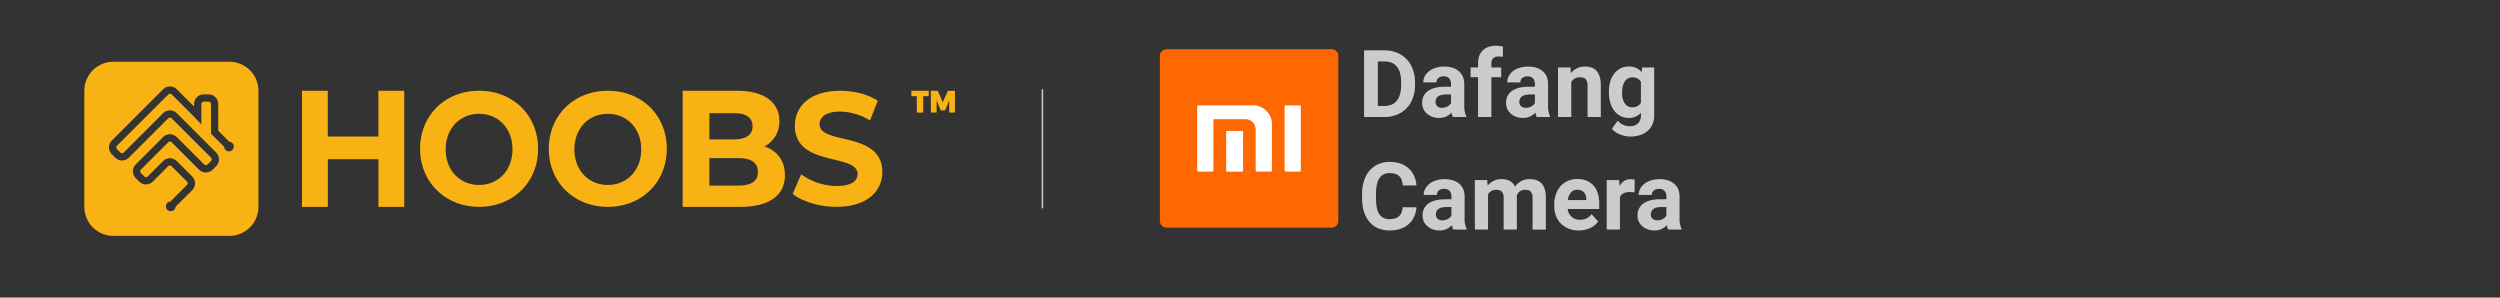 <svg id="bc591aec-0aad-4f4f-b0c2-a190cdb39d22" data-name="Ebene 1" xmlns="http://www.w3.org/2000/svg" viewBox="0 0 1680 200"><rect x="0" y="0" width="1680" height="200" fill="#333333" stroke="none"/><defs><style>.e107643e-c57c-4f4f-85ac-ee7624b3cac2{isolation:isolate;}.a68dcf6d-3459-4082-b1ec-7f4469438ef3{fill:#ccc;}.eb30bf8c-5c78-44c9-8806-1632ed109c64{fill:#ff6700;fill-rule:evenodd;}.a169554f-4ef4-4617-b156-c6530f353ce6{fill:#fff;}.ae2cfd58-cb72-4f2b-acb1-51df40d86cf1{fill:none;stroke:#ccc;stroke-miterlimit:10;}.b5afe354-66df-400f-9fd7-3c5895b9f5dd{fill:#f9b213;}</style></defs><title>HOOBS_x_dafang</title><g class="e107643e-c57c-4f4f-85ac-ee7624b3cac2"><path class="a68dcf6d-3459-4082-b1ec-7f4469438ef3" d="M916.67,78.63V33.84h13.79A20.84,20.84,0,0,1,941,36.5a18.45,18.45,0,0,1,7.28,7.57,23.38,23.38,0,0,1,2.61,11.15v2.06a23.43,23.43,0,0,1-2.56,11.11,18.48,18.48,0,0,1-7.25,7.54,21.14,21.14,0,0,1-10.55,2.7Zm9.23-37.32V71.22h4.46q5.42,0,8.28-3.54t2.92-10.12V55.19q0-6.84-2.83-10.35t-8.27-3.53Z"/><path class="a68dcf6d-3459-4082-b1ec-7f4469438ef3" d="M976.33,78.63a9.72,9.72,0,0,1-.89-3,10.78,10.78,0,0,1-8.4,3.6,11.86,11.86,0,0,1-8.11-2.83,9.13,9.13,0,0,1-3.22-7.14,9.39,9.39,0,0,1,3.93-8.12q3.92-2.83,11.33-2.86h4.1V56.39a5.47,5.47,0,0,0-1.19-3.69,4.63,4.63,0,0,0-3.74-1.39,5.29,5.29,0,0,0-3.52,1.08,3.66,3.66,0,0,0-1.28,3h-8.89A8.94,8.94,0,0,1,958.24,50a11.78,11.78,0,0,1,5-3.86,18.32,18.32,0,0,1,7.33-1.4q6.15,0,9.76,3.09T984,56.51V70.94a15.93,15.93,0,0,0,1.32,7.17v.52ZM969,72.45a7.55,7.55,0,0,0,3.63-.88,5.8,5.8,0,0,0,2.47-2.35V63.5h-3.33c-4.45,0-6.82,1.53-7.1,4.61l0,.52a3.59,3.59,0,0,0,1.16,2.74A4.54,4.54,0,0,0,969,72.45Z"/><path class="a68dcf6d-3459-4082-b1ec-7f4469438ef3" d="M993.25,78.63V51.87h-5V45.34h5V42.51q0-5.59,3.21-8.69t9-3.09a20.86,20.86,0,0,1,4.53.61l-.1,6.9a11,11,0,0,0-2.7-.28q-5,0-5,4.71v2.67h6.62v6.53h-6.62V78.63Z"/><path class="a68dcf6d-3459-4082-b1ec-7f4469438ef3" d="M1032.69,78.63a9.72,9.72,0,0,1-.89-3,10.75,10.75,0,0,1-8.4,3.6,11.87,11.87,0,0,1-8.11-2.83,9.12,9.12,0,0,1-3.21-7.14,9.4,9.4,0,0,1,3.92-8.12c2.62-1.89,6.39-2.84,11.34-2.86h4.09V56.39a5.47,5.47,0,0,0-1.18-3.69,4.65,4.65,0,0,0-3.74-1.39,5.32,5.32,0,0,0-3.53,1.08,3.65,3.65,0,0,0-1.27,3h-8.89A8.93,8.93,0,0,1,1014.6,50a11.76,11.76,0,0,1,5-3.86,18.24,18.24,0,0,1,7.32-1.4q6.15,0,9.77,3.09t3.61,8.69V70.94a15.78,15.78,0,0,0,1.33,7.17v.52Zm-7.35-6.18a7.61,7.61,0,0,0,3.63-.88,5.72,5.72,0,0,0,2.46-2.35V63.5h-3.32c-4.45,0-6.82,1.53-7.11,4.61l0,.52a3.56,3.56,0,0,0,1.17,2.74A4.52,4.52,0,0,0,1025.34,72.45Z"/><path class="a68dcf6d-3459-4082-b1ec-7f4469438ef3" d="M1055.37,45.34l.27,3.85a11.64,11.64,0,0,1,9.57-4.46q5.3,0,7.88,3.1c1.72,2.08,2.6,5.17,2.64,9.3v21.5h-8.89V57.34a5.76,5.76,0,0,0-1.23-4.1c-.82-.86-2.18-1.28-4.09-1.28a6.12,6.12,0,0,0-5.63,3.2V78.63H1047V45.34Z"/><path class="a68dcf6d-3459-4082-b1ec-7f4469438ef3" d="M1081.18,61.74q0-7.66,3.65-12.34a11.82,11.82,0,0,1,9.83-4.67,10.36,10.36,0,0,1,8.52,3.75l.37-3.14h8.06V77.53a14.13,14.13,0,0,1-2,7.59,12.71,12.71,0,0,1-5.58,4.93,19.75,19.75,0,0,1-8.43,1.69,18.35,18.35,0,0,1-7.14-1.46,12.69,12.69,0,0,1-5.26-3.77l3.94-5.42a10.39,10.39,0,0,0,8.06,3.73,7.61,7.61,0,0,0,5.51-1.9,7.1,7.1,0,0,0,2-5.36V75.77a10.3,10.3,0,0,1-8.1,3.48,11.79,11.79,0,0,1-9.7-4.69q-3.71-4.69-3.71-12.45Zm8.89.66a12.18,12.18,0,0,0,1.82,7.11,5.78,5.78,0,0,0,5,2.57,6.19,6.19,0,0,0,5.82-3V55a6.17,6.17,0,0,0-5.76-3,5.81,5.81,0,0,0-5,2.62Q1090.07,57.19,1090.07,62.4Z"/></g><g class="e107643e-c57c-4f4f-85ac-ee7624b3cac2"><path class="a68dcf6d-3459-4082-b1ec-7f4469438ef3" d="M951.84,139.33q-.52,7.23-5.34,11.38t-12.69,4.16q-8.62,0-13.55-5.8t-4.94-15.92v-2.74A26.94,26.94,0,0,1,917.59,119a17.09,17.09,0,0,1,6.51-7.56,18.27,18.27,0,0,1,9.83-2.63q7.76,0,12.49,4.16t5.48,11.66h-9.23c-.23-2.9-1-5-2.42-6.3s-3.49-2-6.32-2a7.84,7.84,0,0,0-6.91,3.31q-2.28,3.3-2.35,10.26v3.38q0,7.26,2.2,10.62t6.94,3.35q4.28,0,6.38-2c1.41-1.31,2.21-3.32,2.42-6Z"/><path class="a68dcf6d-3459-4082-b1ec-7f4469438ef3" d="M976.6,154.25a10,10,0,0,1-.89-3,10.75,10.75,0,0,1-8.4,3.6,11.83,11.83,0,0,1-8.1-2.83A9.1,9.1,0,0,1,956,144.9a9.41,9.41,0,0,1,3.92-8.12q3.93-2.84,11.34-2.86h4.09V132a5.47,5.47,0,0,0-1.18-3.69,4.65,4.65,0,0,0-3.74-1.39A5.27,5.27,0,0,0,966.9,128a3.66,3.66,0,0,0-1.28,3h-8.89a8.93,8.93,0,0,1,1.78-5.35,11.76,11.76,0,0,1,5-3.86,18.24,18.24,0,0,1,7.32-1.4q6.15,0,9.77,3.09t3.62,8.69v14.43a15.93,15.93,0,0,0,1.32,7.17v.52Zm-7.35-6.18a7.61,7.61,0,0,0,3.63-.88,5.72,5.72,0,0,0,2.46-2.35v-5.72H972c-4.45,0-6.82,1.53-7.11,4.61l0,.52a3.56,3.56,0,0,0,1.17,2.74A4.54,4.54,0,0,0,969.25,148.07Z"/><path class="a68dcf6d-3459-4082-b1ec-7f4469438ef3" d="M999.43,121l.28,3.73a11.68,11.68,0,0,1,9.57-4.34q6.44,0,8.83,5.07a11.44,11.44,0,0,1,10-5.07c3.61,0,6.29,1.05,8.06,3.15s2.64,5.27,2.64,9.49v21.26h-8.92V133a6.37,6.37,0,0,0-1.1-4.13c-.74-.88-2-1.31-3.91-1.31a5.55,5.55,0,0,0-5.54,3.81l0,22.86h-8.89v-21.2a6.25,6.25,0,0,0-1.14-4.18c-.76-.86-2.05-1.29-3.88-1.29a5.75,5.75,0,0,0-5.47,3.14v23.53H991.1V121Z"/><path class="a68dcf6d-3459-4082-b1ec-7f4469438ef3" d="M1061,154.87a16.37,16.37,0,0,1-11.93-4.49q-4.59-4.5-4.6-12v-.86a20.11,20.11,0,0,1,1.94-9,14.22,14.22,0,0,1,5.5-6.09,15.34,15.34,0,0,1,8.1-2.14q6.84,0,10.75,4.31t3.93,12.21v3.63h-21.2a8.26,8.26,0,0,0,2.6,5.23,7.87,7.87,0,0,0,5.49,2,9.6,9.6,0,0,0,8-3.72l4.37,4.89a13.27,13.27,0,0,1-5.41,4.41A17.73,17.73,0,0,1,1061,154.87Zm-1-27.35a5.54,5.54,0,0,0-4.29,1.79,9.25,9.25,0,0,0-2.11,5.13h12.37v-.71a6.59,6.59,0,0,0-1.6-4.59A5.74,5.74,0,0,0,1060,127.52Z"/><path class="a68dcf6d-3459-4082-b1ec-7f4469438ef3" d="M1098.41,129.3a25,25,0,0,0-3.2-.25q-5,0-6.62,3.42v21.78h-8.89V121h8.4l.25,4q2.67-4.58,7.41-4.58a9.18,9.18,0,0,1,2.77.4Z"/><path class="a68dcf6d-3459-4082-b1ec-7f4469438ef3" d="M1121.05,154.25a10,10,0,0,1-.89-3,10.75,10.75,0,0,1-8.4,3.6,11.83,11.83,0,0,1-8.1-2.83,9.1,9.1,0,0,1-3.22-7.14,9.41,9.41,0,0,1,3.92-8.12q3.93-2.84,11.34-2.86h4.09V132a5.47,5.47,0,0,0-1.18-3.69,4.65,4.65,0,0,0-3.74-1.39,5.27,5.27,0,0,0-3.52,1.08,3.66,3.66,0,0,0-1.28,3h-8.89a8.93,8.93,0,0,1,1.78-5.35,11.76,11.76,0,0,1,5-3.86,18.24,18.24,0,0,1,7.32-1.4q6.15,0,9.77,3.09t3.61,8.69v14.43a15.92,15.92,0,0,0,1.33,7.17v.52Zm-7.35-6.18a7.61,7.61,0,0,0,3.63-.88,5.72,5.72,0,0,0,2.46-2.35v-5.72h-3.32c-4.45,0-6.82,1.53-7.11,4.61l0,.52a3.56,3.56,0,0,0,1.17,2.74A4.54,4.54,0,0,0,1113.7,148.07Z"/></g><path class="eb30bf8c-5c78-44c9-8806-1632ed109c64" d="M894.79,153H784a4.56,4.56,0,0,1-4.56-4.56V37.63A4.55,4.55,0,0,1,784,33.08H894.79a4.55,4.55,0,0,1,4.55,4.55V148.48a4.57,4.57,0,0,1-4.55,4.53"/><path class="a169554f-4ef4-4617-b156-c6530f353ce6" d="M873.45,70.81H864a.73.73,0,0,0-.73.72v43.05a.73.73,0,0,0,.73.72h9.44a.73.73,0,0,0,.73-.72v-43a.73.73,0,0,0-.73-.72"/><path class="a169554f-4ef4-4617-b156-c6530f353ce6" d="M841.23,70.81h-36a.73.73,0,0,0-.73.72v43.05a.73.73,0,0,0,.73.72h9.44a.74.74,0,0,0,.74-.72h0V80.79a.71.71,0,0,1,.71-.71h20.35c5.71,0,7.34,4.38,7.34,7.2v27.3a.73.73,0,0,0,.73.72H854a.73.73,0,0,0,.73-.72V84a12.19,12.19,0,0,0-3.55-9.33,12.74,12.74,0,0,0-10-3.9"/><path class="a169554f-4ef4-4617-b156-c6530f353ce6" d="M834.62,88h-9.91a.73.73,0,0,0-.74.71v25.92a.73.73,0,0,0,.74.71h9.91a.72.72,0,0,0,.72-.7h0v-26a.71.71,0,0,0-.71-.71h0"/><g id="b63fcdab-3d4e-4ac1-9769-6953290449c4" data-name="Stroke"><line class="ae2cfd58-cb72-4f2b-acb1-51df40d86cf1" x1="700.5" y1="60" x2="700.5" y2="140"/></g><path class="b5afe354-66df-400f-9fd7-3c5895b9f5dd" d="M154.17,41.5h-78A19.5,19.5,0,0,0,56.67,61v78a19.5,19.5,0,0,0,19.5,19.5h78a19.5,19.5,0,0,0,19.5-19.5V61A19.5,19.5,0,0,0,154.17,41.5Zm2,59.26a3.24,3.24,0,0,1-4.59,0,3.21,3.21,0,0,1-.95-2.09l-8.82-8.82V69.92a1.63,1.63,0,0,0-1.63-1.63h-3.25a1.63,1.63,0,0,0-1.62,1.63V83.6l-4.88-5.13-15-15a1.62,1.62,0,0,0-2.3,0L78.59,97.89a1.64,1.64,0,0,0,0,2.3l2.3,2.3a1.64,1.64,0,0,0,2.3,0l26.43-26.43a6.49,6.49,0,0,1,9.19,0l26.43,26.43a6.51,6.51,0,0,1,0,9.19l-2.3,2.3a6.49,6.49,0,0,1-9.19,0L115.36,95.59a1.64,1.64,0,0,0-2.3,0L94.68,114a1.62,1.62,0,0,0,0,2.3l2.3,2.29a1.61,1.61,0,0,0,2.29,0l10.35-10.34a6.49,6.49,0,0,1,9.19,0l10.34,10.34a6.51,6.51,0,0,1,0,9.2L118,138.89a3.21,3.21,0,0,1-1,2.09,3.25,3.25,0,1,1-2.5-5.54l11.12-11.12a1.62,1.62,0,0,0,0-2.3l-10.34-10.34a1.62,1.62,0,0,0-2.3,0L102.72,122a6.49,6.49,0,0,1-9.19,0l-2.3-2.3a6.49,6.49,0,0,1,0-9.19l18.39-18.38a6.49,6.49,0,0,1,9.19,0l18.38,18.38a1.64,1.64,0,0,0,2.3,0l2.3-2.3a1.64,1.64,0,0,0,0-2.3L115.36,79.51a1.62,1.62,0,0,0-2.3,0L86.63,105.93a6.49,6.49,0,0,1-9.19,0l-2.3-2.29a6.52,6.52,0,0,1,0-9.2L109.62,60a6.49,6.49,0,0,1,9.19,0l11.6,11.61V69.92a6.5,6.5,0,0,1,6.5-6.5h3.25a6.5,6.5,0,0,1,6.5,6.5V87.83l7.4,7.39a3.25,3.25,0,0,1,2.09,5.54Z"/><path class="b5afe354-66df-400f-9fd7-3c5895b9f5dd" d="M612.42,61H624.1v3.65h-3.71v11H616.1v-11h-3.68Zm13.09,0h4.72l3.34,7.78L637,61h4.72V75.62h-3.85V67.39l-2.77,6.81h-2.92l-2.77-6.81v8.23h-3.85Z"/><path class="b5afe354-66df-400f-9fd7-3c5895b9f5dd" d="M271.65,61v78H254.31V107h-34v32H202.92V61h17.35V91.75h34V61Zm10.65,39c0-22.41,16.77-39,39.65-39s39.64,16.48,39.64,39S344.72,139,322,139,282.3,122.41,282.3,100Zm62.09.39c0-14.19-9.63-23.9-22.44-23.9s-22.45,9.71-22.45,23.9,9.64,23.89,22.45,23.89S344.39,114.57,344.39,100.39ZM368.8,100c0-22.41,16.77-39,39.65-39s39.64,16.48,39.64,39-16.87,39-39.64,39S368.8,122.41,368.8,100Zm62.09.39c0-14.19-9.63-23.9-22.44-23.9S386,86.2,386,100.39s9.64,23.89,22.45,23.89S430.89,114.57,430.89,100.39Zm96.58,17.33c0,13.48-10.28,21.28-30,21.28H458.74V61h36.61c18.74,0,28.38,8.13,28.38,20.28a18.86,18.86,0,0,1-10,17.16C522.12,101.23,527.47,107.91,527.47,117.72ZM476.71,76.06V93.67h16.5c8.1,0,12.5-3,12.5-8.86s-4.4-8.75-12.5-8.75Zm32.59,39.47c0-6.29-4.61-9.28-13.22-9.28H476.71v18.46h19.37C504.69,124.71,509.3,121.93,509.3,115.53Zm23.38,14.74,5.69-13.14A41.52,41.52,0,0,0,562.28,125c9.94,0,14-3.44,14-8.08,0-14.11-42.13-4.41-42.13-32.42,0-12.82,9.94-23.49,30.53-23.49,9.11,0,18.43,2.26,25.16,6.68l-5.18,13.25A39.67,39.67,0,0,0,564.56,75c-9.94,0-13.77,3.87-13.77,8.61,0,13.9,42.13,4.31,42.13,32,0,12.61-10,23.38-30.74,23.38C550.69,139,539.1,135.44,532.68,130.27Z"/></svg>
